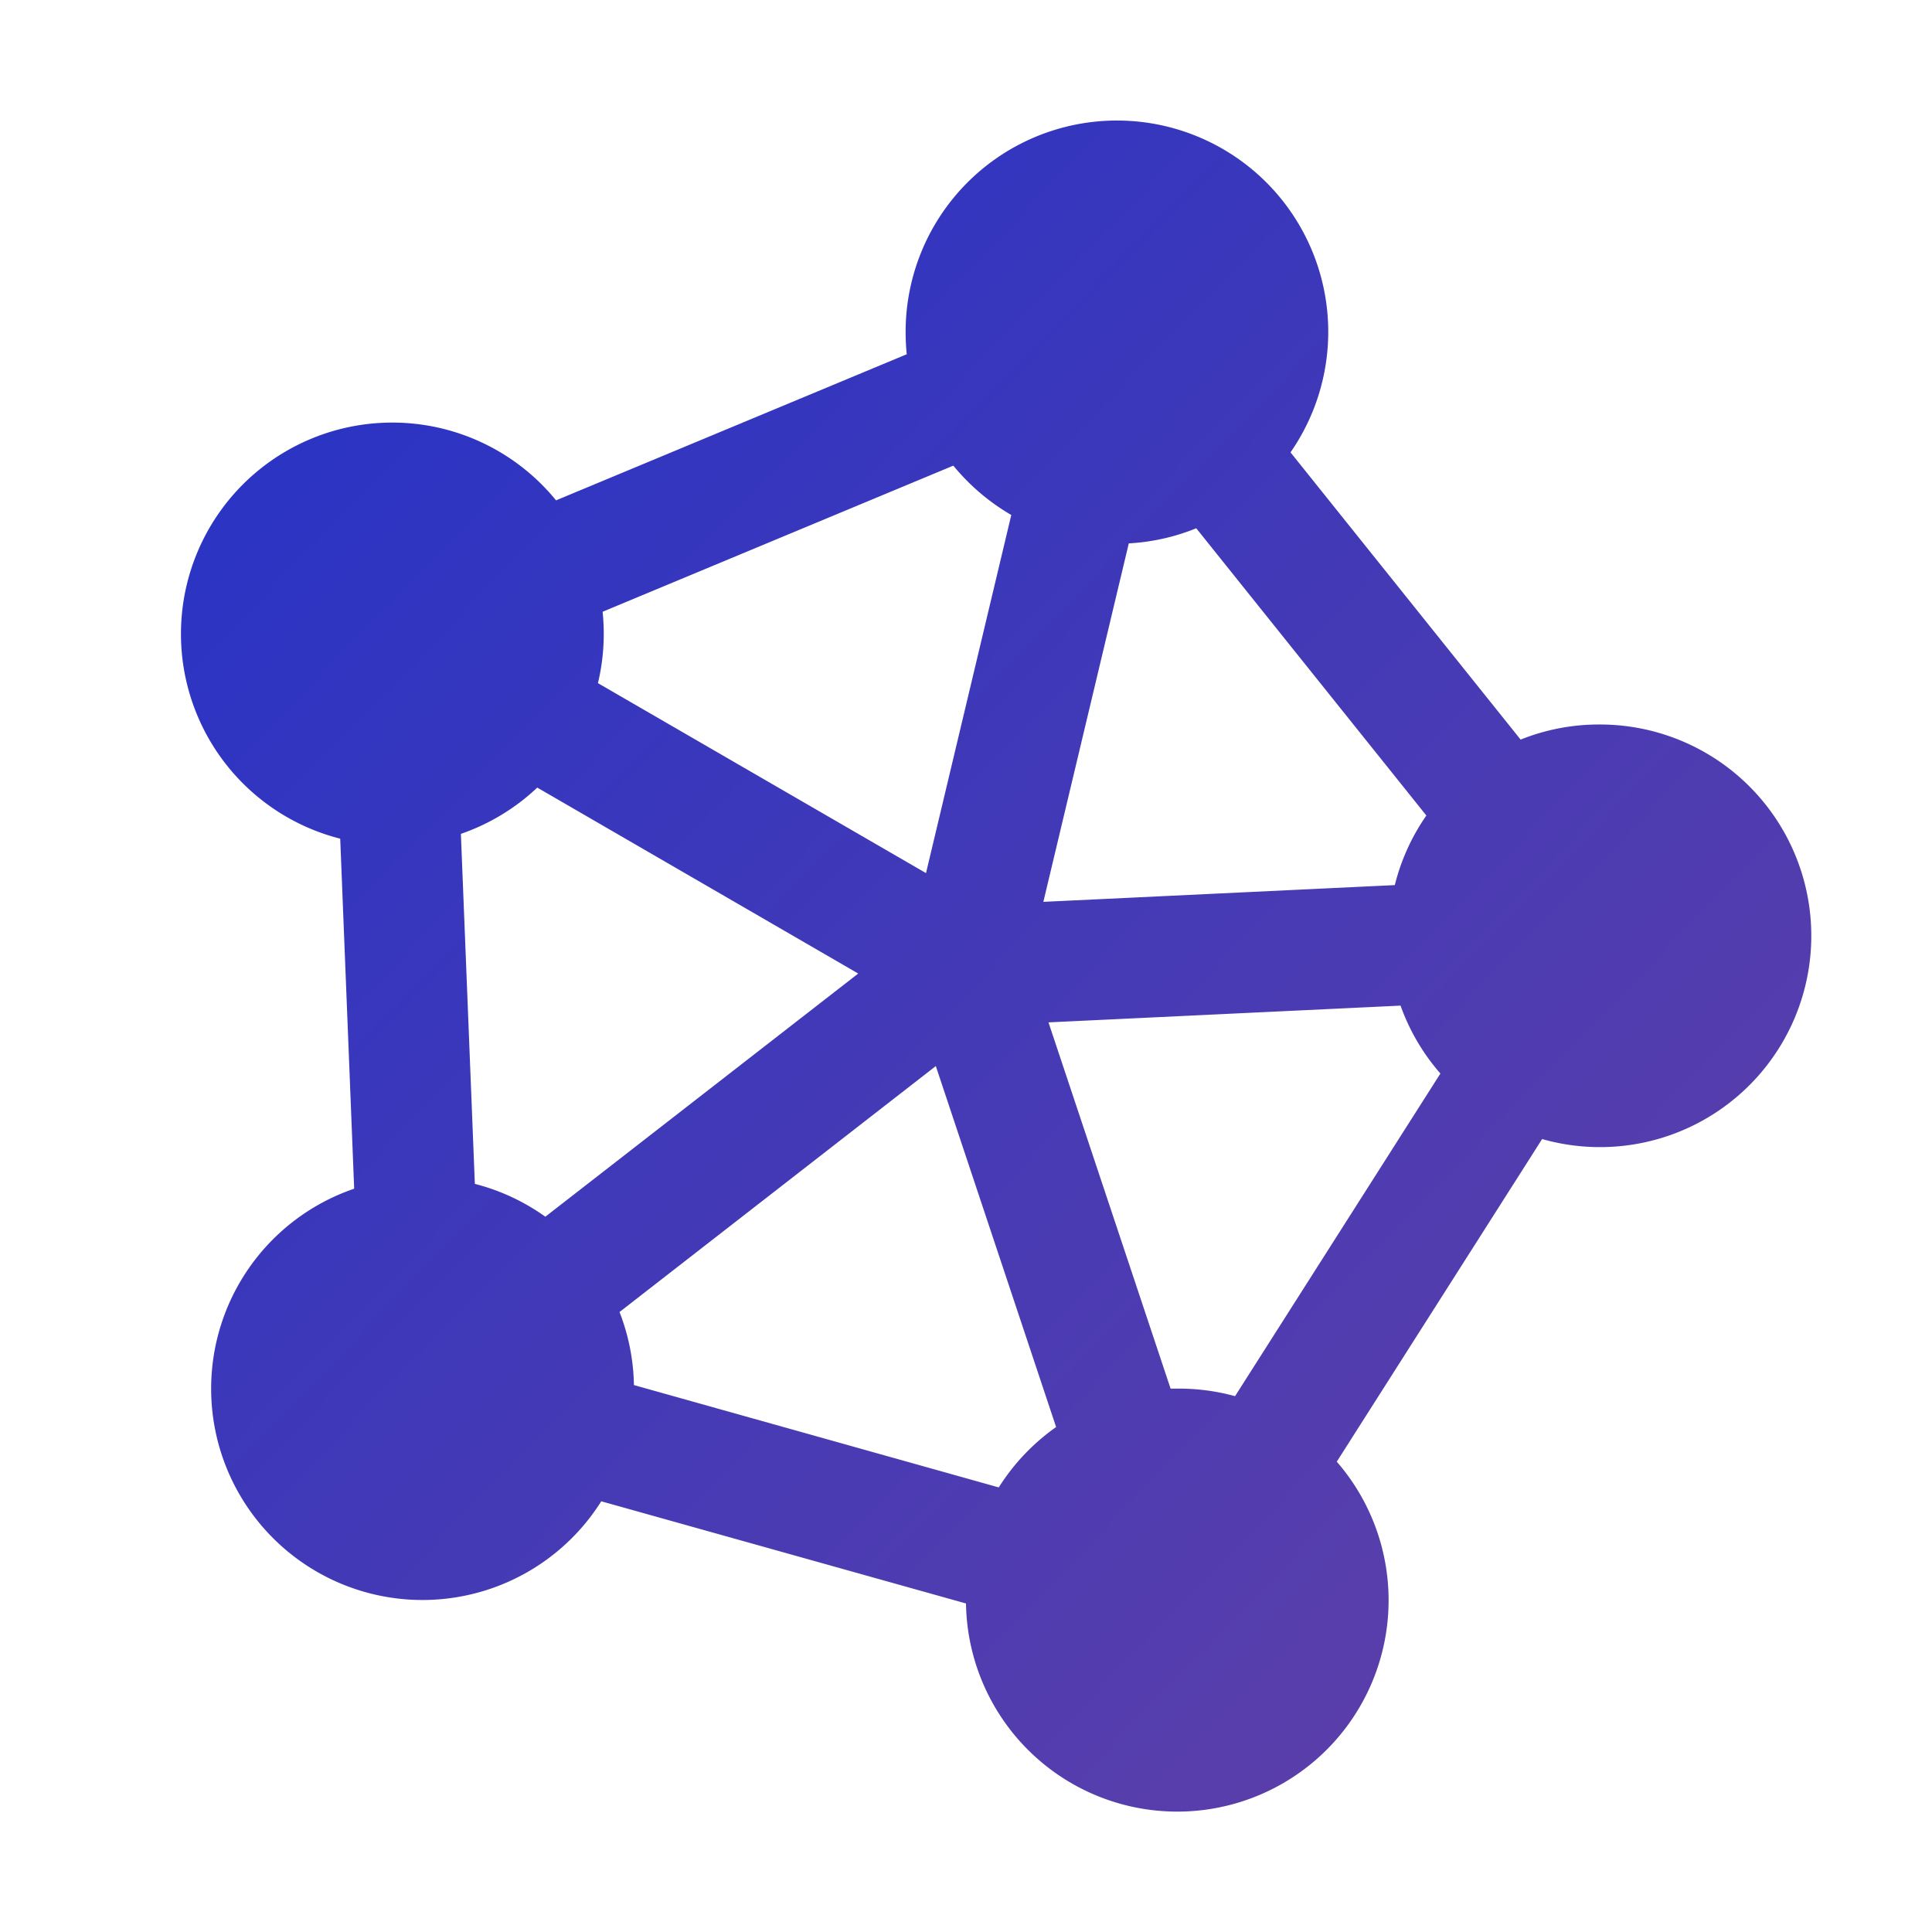 <svg xmlns="http://www.w3.org/2000/svg" width="32" height="32" fill="#000000" viewBox="0 0 256 256">
    <defs>
        <linearGradient id="grad1" x1="0%" y1="0%" x2="100%" y2="100%">
            <stop offset="0%" style="stop-color:#2332c8;stop-opacity:1"/>
            <stop offset="100%" style="stop-color:#6441a5;stop-opacity:1"/>
        </linearGradient>
    </defs>
    <path fill="url(#grad1)"
          d="M212,96a27.84,27.84,0,0,0-10.51,2L171,59.94A28,28,0,1,0,120,44a28.65,28.65,0,0,0,.15,2.94L73.68,66.3a28,28,0,1,0-28.6,44.83l1.85,46.38a28,28,0,1,0,32.74,41.42L128,212.47a28,28,0,1,0,49.13-18.79l27.21-42.75A28,28,0,1,0,212,96ZM71.19,104.36,113.72,129,72.26,161.22a28,28,0,0,0-9.34-4.35l-1.85-46.38A28,28,0,0,0,71.19,104.36ZM149.57,72a27.8,27.8,0,0,0,8.94-2L189,108.06a27.86,27.86,0,0,0-4.18,9.22l-46.57,2.22ZM82.09,173.85,124,141.26l15.94,47.83a28.2,28.2,0,0,0-7.6,8L84,183.53A28,28,0,0,0,82.09,173.85ZM156,184l-.89,0-16.18-48.53,46.65-2.22a27.94,27.94,0,0,0,5.28,9l-27.21,42.75A28,28,0,0,0,156,184ZM126.32,61.7A28.44,28.44,0,0,0,134,68.24l-11.3,47.45L79.23,90.52A28,28,0,0,0,80,84a28.65,28.65,0,0,0-.15-2.94Z"/>
</svg>